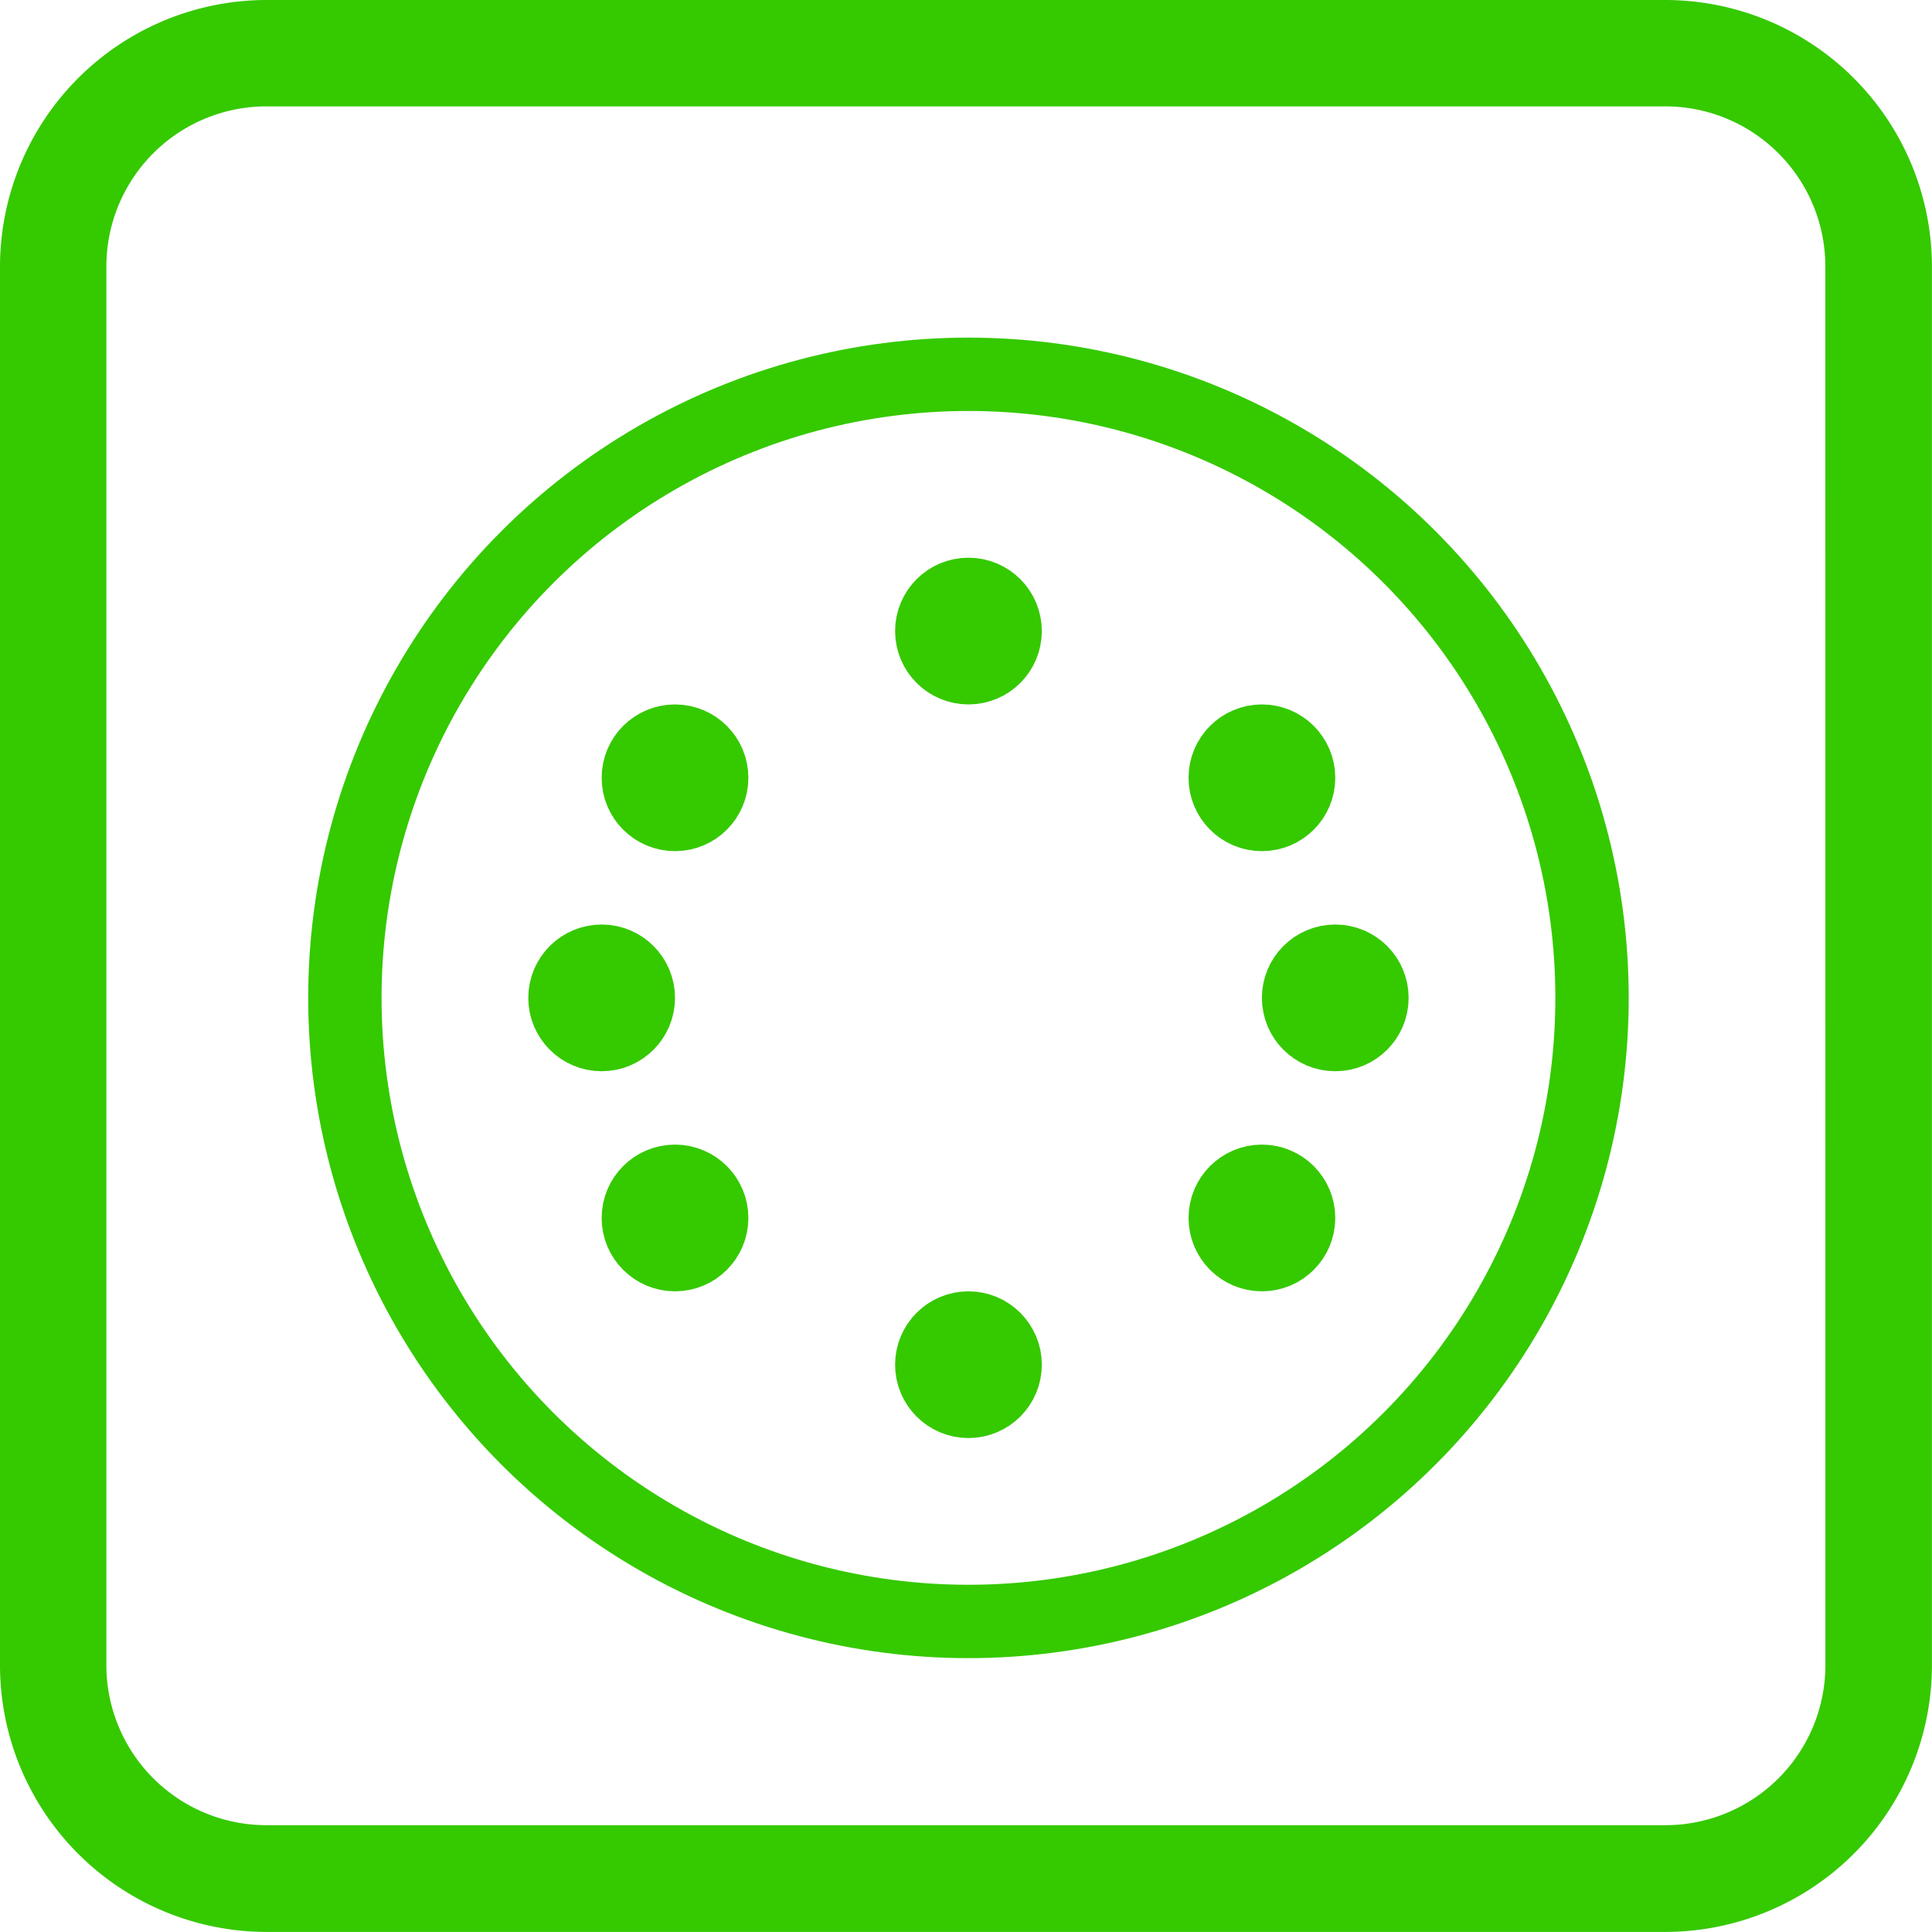<svg xmlns="http://www.w3.org/2000/svg" width="26.335" height="26.335" viewBox="0 0 26.335 26.335">
  <g id="other_port" transform="translate(-13.75 -13.75)">
    <path id="Path_3117" data-name="Path 3117" d="M36.453,13.75H17.382a3.637,3.637,0,0,0-3.632,3.632v19.07a3.637,3.637,0,0,0,3.632,3.632h19.07a3.637,3.637,0,0,0,3.632-3.632V17.382A3.637,3.637,0,0,0,36.453,13.75Zm2.179,22.7a2.182,2.182,0,0,1-2.179,2.179H17.382A2.182,2.182,0,0,1,15.2,36.453V17.382A2.182,2.182,0,0,1,17.382,15.2h19.07a2.182,2.182,0,0,1,2.179,2.179Z" fill="#35c900"/>
    <g id="Ellipse_637" data-name="Ellipse 637" transform="translate(17.951 18.352)" fill="none" stroke="#35c900" stroke-width="1">
      <circle cx="9" cy="9" r="9" stroke="none"/>
      <circle cx="9" cy="9" r="8.5" fill="none"/>
    </g>
    <g id="Ellipse_638" data-name="Ellipse 638" transform="translate(25.951 21.352)" fill="none" stroke="#35c900" stroke-width="1">
      <circle cx="1" cy="1" r="1" stroke="none"/>
      <circle cx="1" cy="1" r="0.5" fill="none"/>
    </g>
    <g id="Ellipse_645" data-name="Ellipse 645" transform="translate(25.951 31.352)" fill="none" stroke="#35c900" stroke-width="1">
      <circle cx="1" cy="1" r="1" stroke="none"/>
      <circle cx="1" cy="1" r="0.5" fill="none"/>
    </g>
    <g id="Ellipse_639" data-name="Ellipse 639" transform="translate(29.951 23.352)" fill="none" stroke="#35c900" stroke-width="1">
      <circle cx="1" cy="1" r="1" stroke="none"/>
      <circle cx="1" cy="1" r="0.5" fill="none"/>
    </g>
    <g id="Ellipse_643" data-name="Ellipse 643" transform="translate(29.951 29.352)" fill="none" stroke="#35c900" stroke-width="1">
      <circle cx="1" cy="1" r="1" stroke="none"/>
      <circle cx="1" cy="1" r="0.5" fill="none"/>
    </g>
    <g id="Ellipse_640" data-name="Ellipse 640" transform="translate(21.951 23.352)" fill="none" stroke="#35c900" stroke-width="1">
      <circle cx="1" cy="1" r="1" stroke="none"/>
      <circle cx="1" cy="1" r="0.5" fill="none"/>
    </g>
    <g id="Ellipse_644" data-name="Ellipse 644" transform="translate(21.951 29.352)" fill="none" stroke="#35c900" stroke-width="1">
      <circle cx="1" cy="1" r="1" stroke="none"/>
      <circle cx="1" cy="1" r="0.5" fill="none"/>
    </g>
    <g id="Ellipse_641" data-name="Ellipse 641" transform="translate(20.951 26.352)" fill="none" stroke="#35c900" stroke-width="1">
      <circle cx="1" cy="1" r="1" stroke="none"/>
      <circle cx="1" cy="1" r="0.5" fill="none"/>
    </g>
    <g id="Ellipse_642" data-name="Ellipse 642" transform="translate(30.951 26.352)" fill="none" stroke="#35c900" stroke-width="1">
      <circle cx="1" cy="1" r="1" stroke="none"/>
      <circle cx="1" cy="1" r="0.5" fill="none"/>
    </g>
  </g>
</svg>
